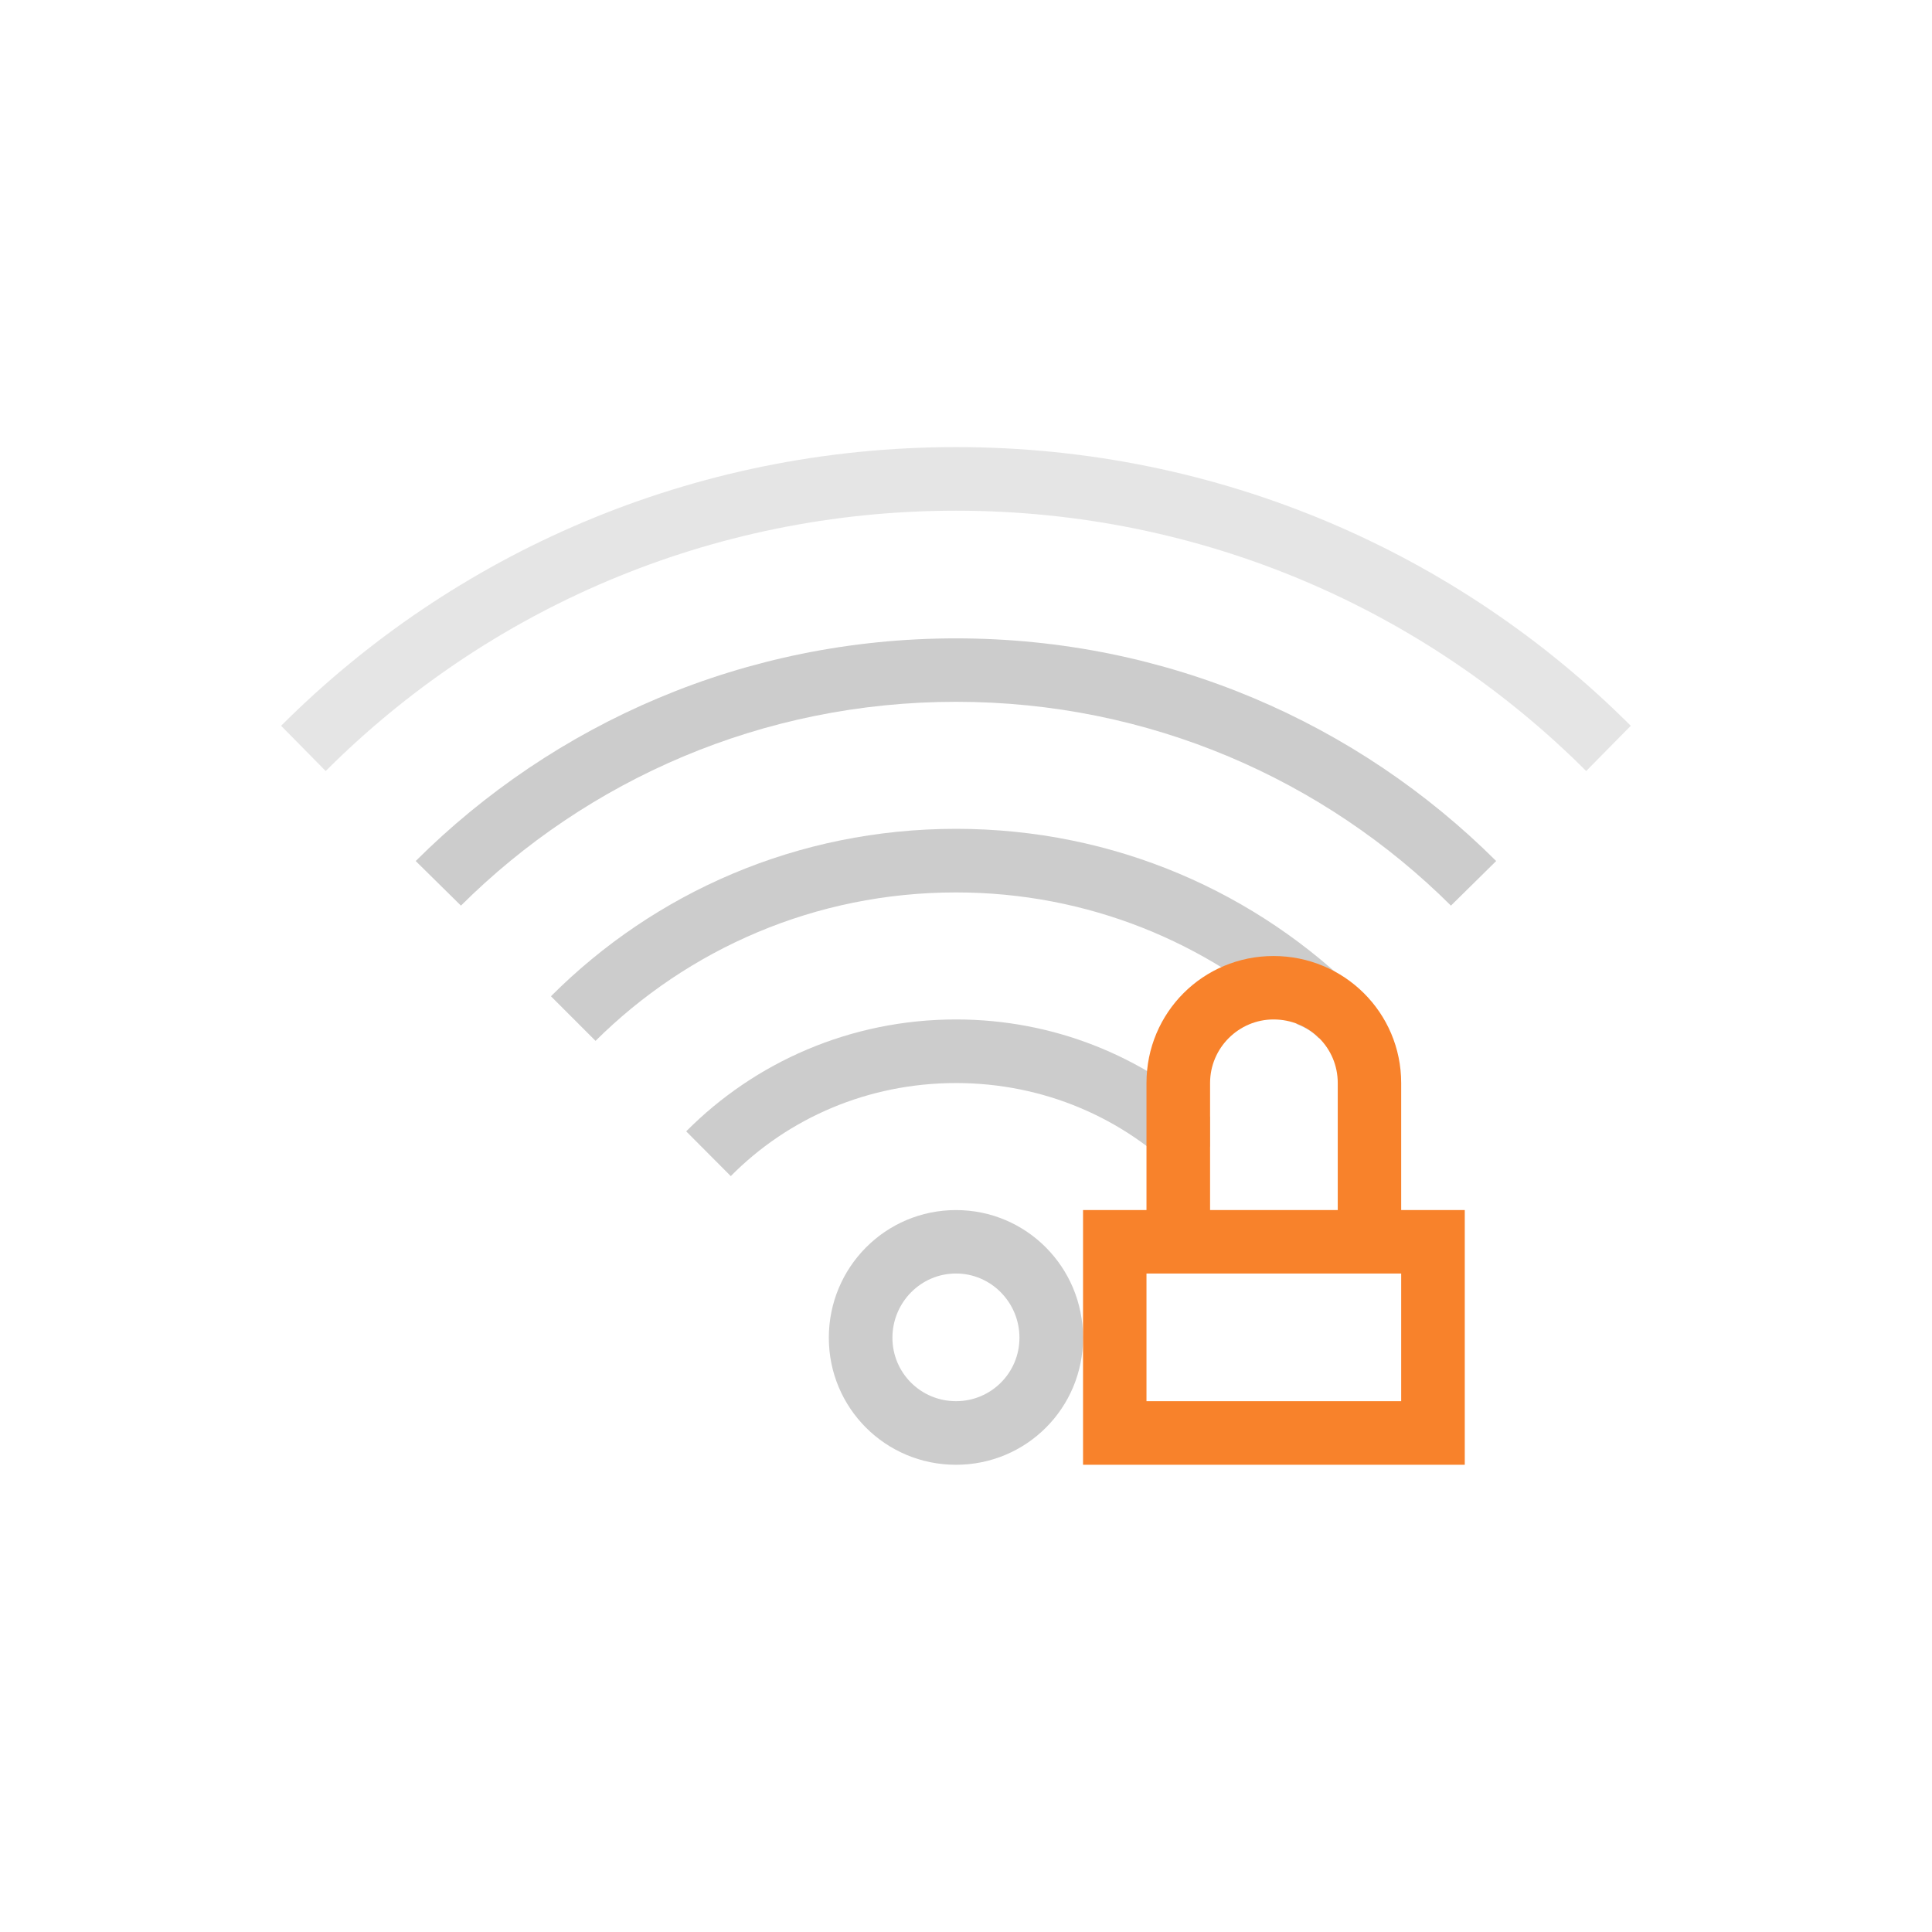 <?xml version="1.0" encoding="UTF-8"?>
<svg xmlns="http://www.w3.org/2000/svg" xmlns:xlink="http://www.w3.org/1999/xlink" width="12pt" height="12pt" viewBox="0 0 12 12" version="1.1">
<g id="surface1">
<path style=" stroke:none;fill-rule:nonzero;fill:rgb(80%,80%,80%);fill-opacity:1;" d="M 5.938 7.516 C 5.5 7.516 5.148 7.871 5.148 8.309 C 5.148 8.746 5.5 9.098 5.938 9.098 C 6.375 9.098 6.727 8.746 6.727 8.309 C 6.727 7.871 6.375 7.516 5.938 7.516 Z M 5.938 7.91 C 6.156 7.91 6.332 8.09 6.332 8.309 C 6.332 8.527 6.156 8.703 5.938 8.703 C 5.719 8.703 5.543 8.527 5.543 8.309 C 5.543 8.09 5.719 7.91 5.938 7.91 Z M 5.938 7.91 "/>
<path style=" stroke:none;fill-rule:nonzero;fill:rgb(80%,80%,80%);fill-opacity:0.502;" d="M 5.938 2.777 C 4.297 2.777 2.816 3.438 1.746 4.508 L 2.023 4.789 C 3.023 3.789 4.406 3.172 5.938 3.172 C 7.469 3.172 8.852 3.789 9.852 4.789 L 10.129 4.508 C 9.059 3.438 7.578 2.777 5.938 2.777 Z M 5.938 2.777 "/>
<path style=" stroke:none;fill-rule:nonzero;fill:rgb(80%,80%,80%);fill-opacity:1;" d="M 5.938 3.965 C 4.625 3.965 3.441 4.492 2.582 5.348 L 2.863 5.625 C 3.648 4.844 4.734 4.359 5.938 4.359 C 7.141 4.359 8.227 4.844 9.012 5.625 L 9.293 5.348 C 8.434 4.492 7.25 3.965 5.938 3.965 Z M 5.938 3.965 "/>
<path style=" stroke:none;fill-rule:nonzero;fill:rgb(80%,80%,80%);fill-opacity:1;" d="M 5.938 5.148 C 4.953 5.148 4.066 5.543 3.422 6.188 L 3.699 6.465 C 4.273 5.895 5.062 5.543 5.938 5.543 C 6.758 5.543 7.5 5.855 8.059 6.363 C 8.109 6.383 8.156 6.41 8.191 6.449 L 8.453 6.188 C 7.809 5.543 6.922 5.148 5.938 5.148 Z M 5.938 5.148 "/>
<path style=" stroke:none;fill-rule:nonzero;fill:rgb(80%,80%,80%);fill-opacity:1;" d="M 5.938 6.332 C 5.281 6.332 4.688 6.598 4.262 7.027 L 4.539 7.305 C 4.895 6.945 5.391 6.727 5.938 6.727 C 6.484 6.727 6.98 6.945 7.336 7.305 L 7.516 7.121 L 7.516 6.938 C 7.098 6.562 6.547 6.332 5.938 6.332 Z M 5.938 6.332 "/>
<path style=" stroke:none;fill-rule:nonzero;fill:rgb(97.255%,50.98%,16.863%);fill-opacity:1;" d="M 7.91 5.938 C 7.473 5.938 7.121 6.289 7.121 6.727 L 7.121 7.516 L 6.727 7.516 L 6.727 9.098 L 9.098 9.098 L 9.098 7.516 L 8.703 7.516 L 8.703 6.727 C 8.703 6.289 8.348 5.938 7.91 5.938 Z M 7.91 6.332 C 8.133 6.332 8.309 6.508 8.309 6.727 L 8.309 7.516 L 7.516 7.516 L 7.516 6.727 C 7.516 6.508 7.695 6.332 7.91 6.332 Z M 7.121 7.91 L 8.703 7.91 L 8.703 8.703 L 7.121 8.703 Z M 7.121 7.91 "/>
</g>
</svg>
